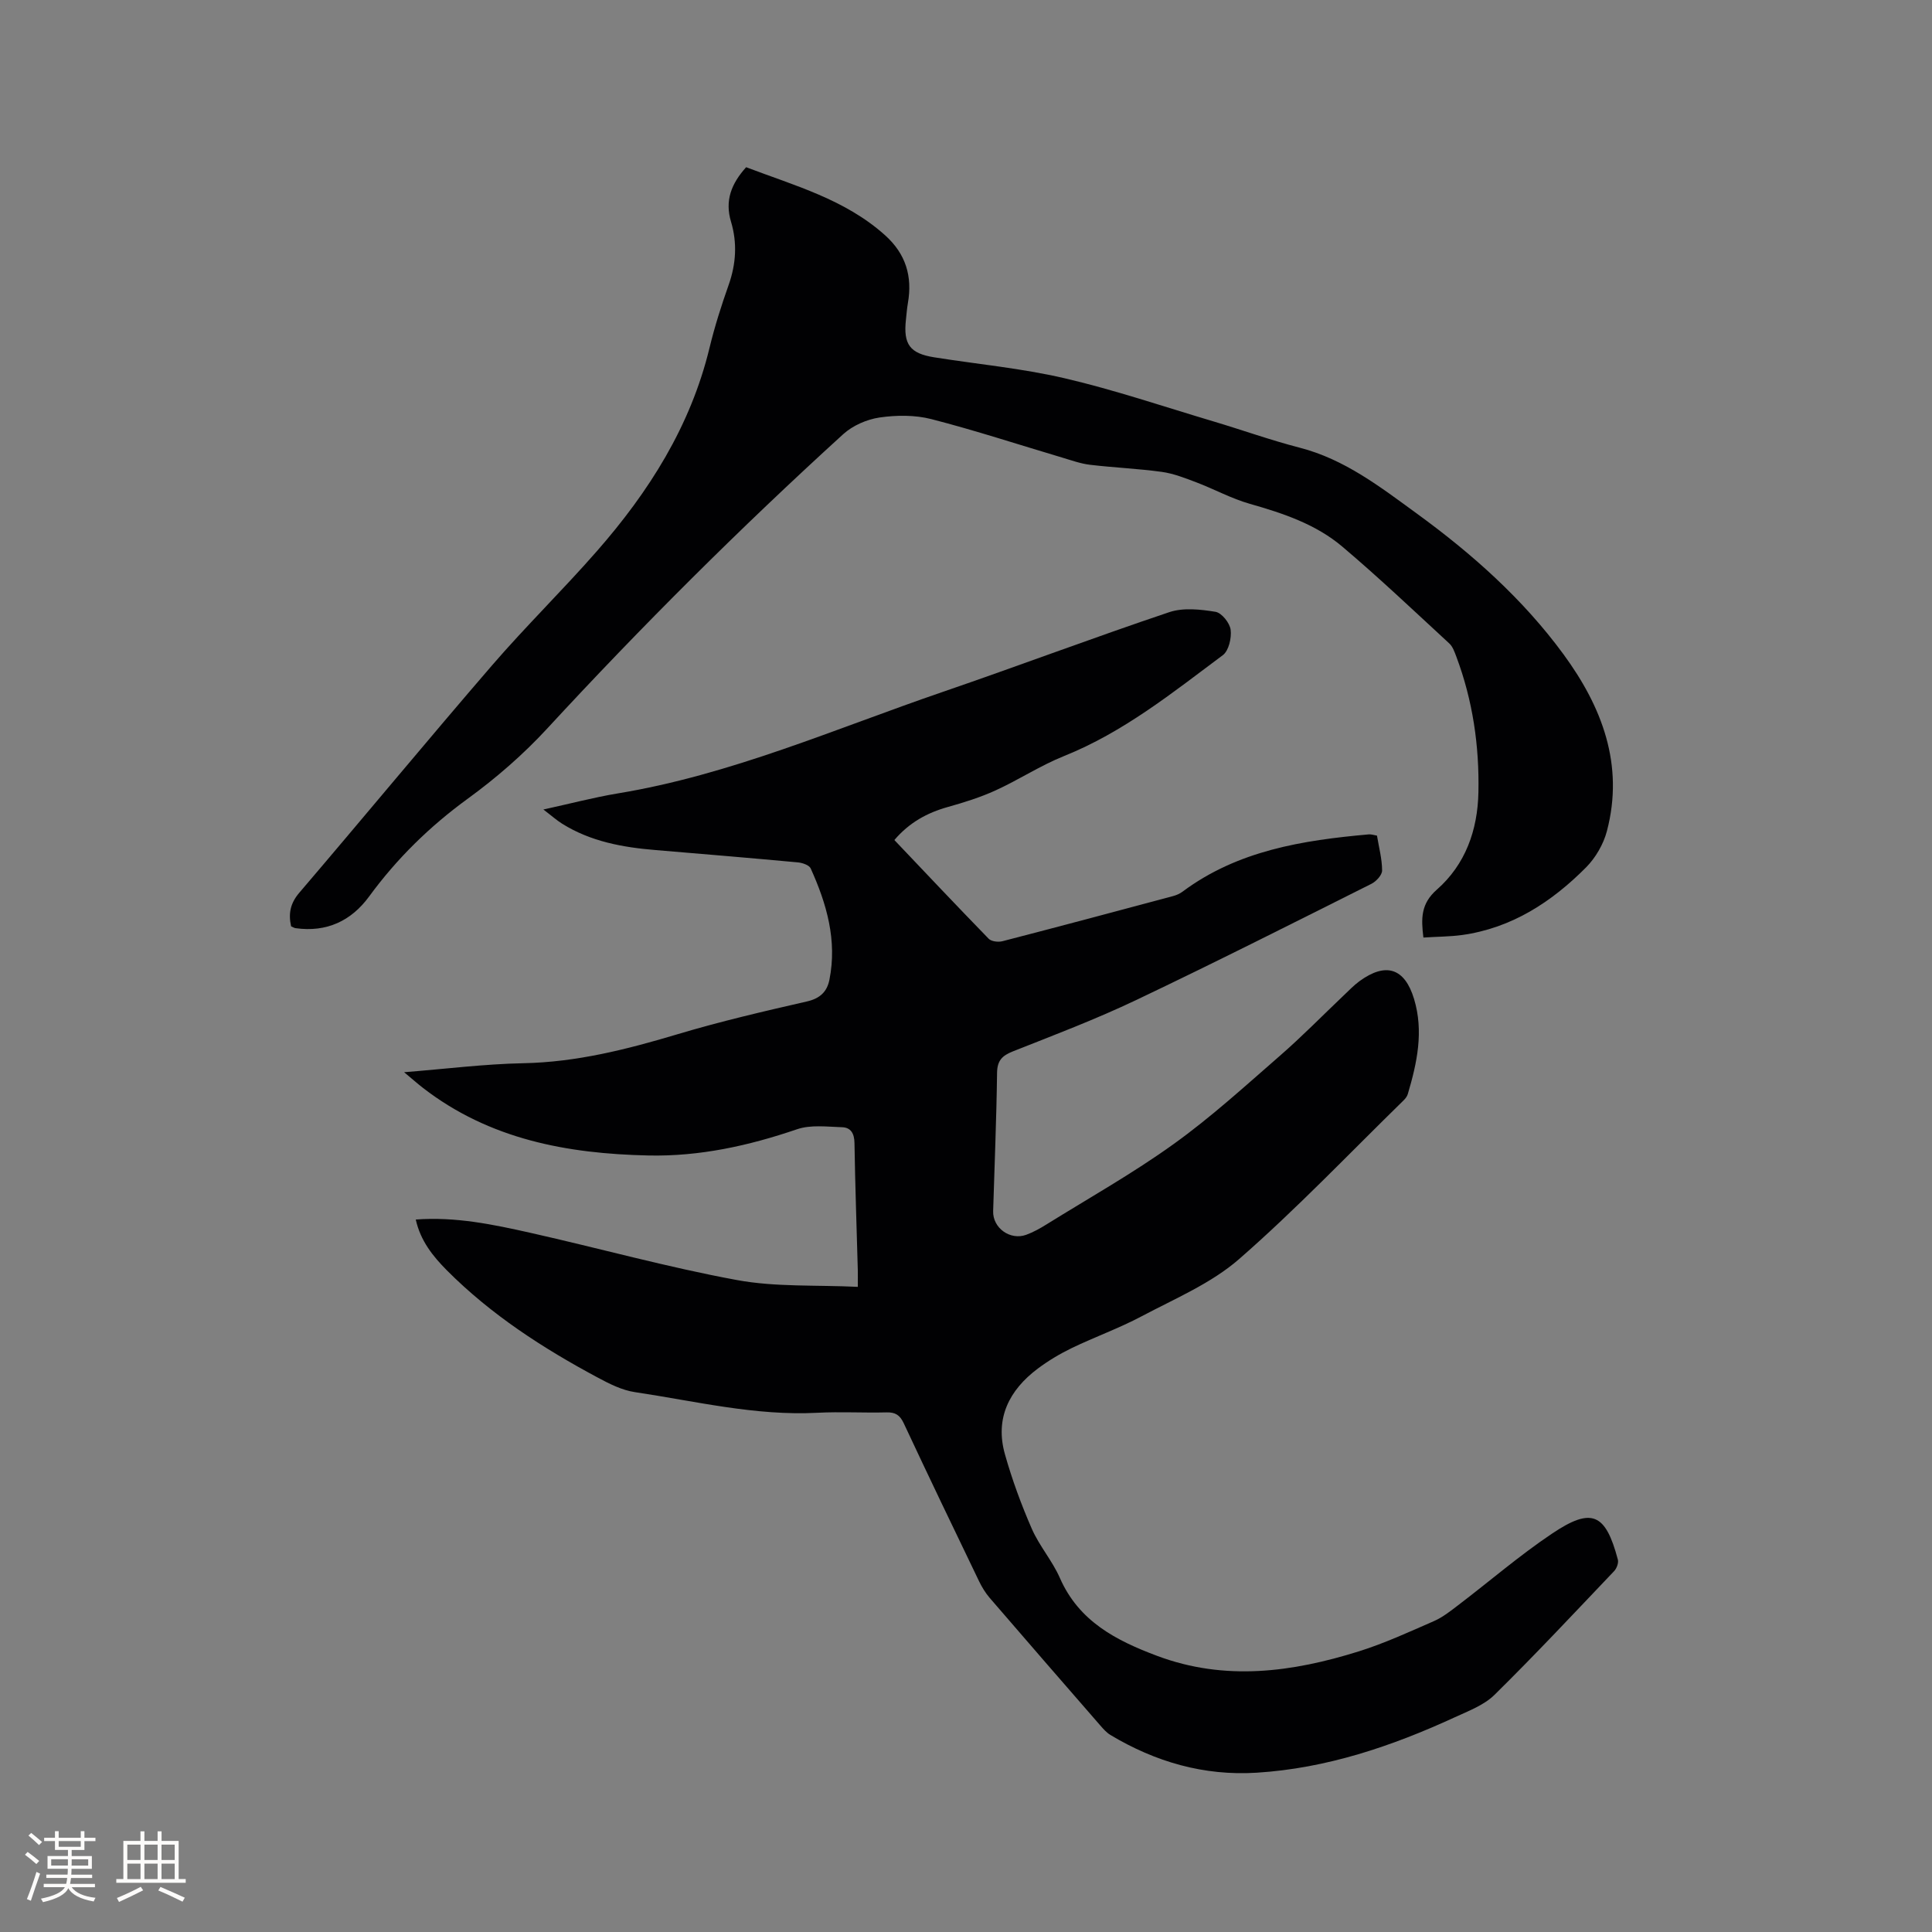 <svg enable-background="new 0 0 400 400" viewBox="0 0 400 400" xmlns="http://www.w3.org/2000/svg"><rect x="0" y="0" width="400" height="400" fill="#808080" stroke="none"/><path d="m86.08 252.49c8.26-.62 16.04 1.03 23.77 2.76 14.25 3.2 28.37 7.13 42.72 9.77 8.02 1.48 16.41.99 25.03 1.41 0-1.58.02-2.5 0-3.41-.24-8.8-.55-17.59-.69-26.39-.03-1.96-.76-3.19-2.56-3.25-3.12-.1-6.49-.55-9.33.42-10.02 3.42-20.17 5.66-30.79 5.43-16.83-.37-32.87-3.34-46.63-13.97-1.15-.89-2.23-1.85-3.93-3.27 8.7-.69 16.65-1.7 24.62-1.86 11.06-.21 21.52-2.87 32.01-6.01 8.81-2.64 17.8-4.73 26.77-6.78 2.72-.62 4.16-2.03 4.65-4.48 1.63-8.16-.56-15.74-3.88-23.07-.31-.68-1.7-1.15-2.63-1.24-9.81-.91-19.62-1.73-29.43-2.55-6.82-.56-13.45-1.75-19.38-5.45-1.14-.71-2.16-1.63-3.9-2.95 5.6-1.22 10.46-2.51 15.39-3.33 23.38-3.85 44.99-13.37 67.18-20.98 15.72-5.39 31.27-11.26 47.02-16.55 2.9-.97 6.44-.58 9.57-.07 1.27.21 2.95 2.3 3.13 3.71.22 1.7-.39 4.34-1.61 5.26-10.43 7.78-20.59 15.96-32.88 20.89-4.89 1.96-9.37 4.92-14.17 7.11-3.15 1.44-6.51 2.49-9.86 3.43-4.31 1.2-8.02 3.23-11.1 6.85 6.5 6.84 12.96 13.69 19.53 20.44.56.57 1.98.73 2.84.51 11.79-3.05 23.55-6.19 35.31-9.34.7-.19 1.41-.49 1.98-.92 11.45-8.53 24.87-10.64 38.56-11.86.51-.05 1.03.15 1.7.26.4 2.43 1.05 4.82 1.06 7.21.01.94-1.22 2.27-2.22 2.77-16.19 8.11-32.35 16.28-48.7 24.06-8.3 3.95-16.93 7.23-25.48 10.61-2.26.89-3.29 1.9-3.32 4.49-.12 9.54-.53 19.07-.81 28.61-.1 3.48 3.52 6.1 6.85 4.89 1.48-.54 2.88-1.33 4.23-2.17 8.82-5.48 17.91-10.59 26.32-16.64 7.73-5.55 14.81-12.02 22-18.28 4.55-3.96 8.78-8.29 13.16-12.45 1.08-1.02 2.11-2.11 3.3-2.98 5.46-3.97 9.36-2.7 11.29 3.71 2.02 6.7.62 13.21-1.3 19.67-.14.48-.5.95-.87 1.31-11.29 11.03-22.19 22.5-34.06 32.86-5.78 5.04-13.27 8.18-20.17 11.84-4.66 2.48-9.68 4.27-14.45 6.57-2.46 1.19-4.86 2.62-7.05 4.26-5.94 4.45-8.91 10.31-6.81 17.74 1.48 5.25 3.38 10.42 5.56 15.42 1.56 3.57 4.26 6.63 5.82 10.2 3.94 8.97 11.62 12.93 20.13 16.12 14.07 5.27 27.97 3.38 41.75-.93 5.33-1.67 10.46-4.04 15.59-6.28 1.8-.79 3.41-2.08 5-3.29 6.49-4.94 12.69-10.3 19.45-14.83 8.21-5.51 11.06-4.17 13.6 5.4.18.69-.24 1.82-.77 2.38-8.19 8.6-16.3 17.28-24.76 25.61-2.17 2.14-5.36 3.33-8.22 4.65-13.06 6.01-26.57 10.58-41.04 11.48-10.9.68-20.96-2.23-30.28-7.82-.79-.48-1.45-1.23-2.07-1.94-7.66-8.8-15.31-17.6-22.92-26.44-.88-1.03-1.61-2.23-2.2-3.45-5.24-10.87-10.47-21.75-15.58-32.68-.8-1.71-1.73-2.32-3.58-2.27-4.77.12-9.55-.17-14.31.08-12.85.67-25.27-2.41-37.81-4.28-2.64-.39-5.24-1.71-7.65-3-11.34-6.07-22.1-13.02-31.24-22.2-2.9-2.92-5.48-6.13-6.45-10.53z" fill="#010103"/><path d="m294.7 194.11c-.48-3.93-.56-6.98 2.77-9.91 5.92-5.2 8.46-12.29 8.62-20.16.2-9.63-1.17-19.01-4.56-28.06-.37-.97-.74-2.09-1.47-2.76-7.32-6.75-14.54-13.61-22.14-20.04-5.49-4.65-12.27-6.91-19.16-8.87-3.81-1.08-7.36-3.04-11.08-4.45-2.32-.88-4.7-1.82-7.13-2.16-4.93-.68-9.92-.88-14.86-1.47-1.96-.23-3.88-.93-5.8-1.5-9.02-2.68-17.97-5.62-27.07-7.96-3.4-.87-7.22-.84-10.72-.33-2.64.39-5.55 1.66-7.52 3.45-21.33 19.42-41.74 39.76-61.31 60.97-4.93 5.34-10.53 10.21-16.41 14.49-7.9 5.75-14.69 12.4-20.44 20.26-3.72 5.08-8.82 7.45-15.21 6.56-.3-.04-.58-.23-.94-.38-.58-2.6-.19-4.75 1.69-6.95 13.36-15.64 26.46-31.49 39.89-47.06 6.99-8.1 14.66-15.6 21.71-23.65 10.79-12.31 19.41-25.89 23.33-42.08 1.07-4.42 2.45-8.77 3.97-13.06 1.54-4.36 1.8-8.71.49-13.08-1.31-4.36.04-7.86 3.13-11.29 10.01 3.81 20.48 6.64 28.78 14.1 4.27 3.84 5.68 8.49 4.71 14.03-.2 1.15-.28 2.31-.41 3.47-.55 5.08.82 6.96 5.87 7.76 8.99 1.43 18.12 2.27 26.97 4.33 10.38 2.42 20.53 5.87 30.77 8.92 5.98 1.78 11.88 3.9 17.92 5.46 9.31 2.4 16.68 8.13 24.2 13.6 11.45 8.33 22.01 17.71 30.41 29.17 7.96 10.86 12.61 22.87 8.99 36.62-.71 2.7-2.33 5.49-4.29 7.48-7.14 7.19-15.42 12.6-25.74 14.03-2.54.34-5.09.33-7.96.52z" fill="#010103"/><g fill="#fcfbfa"><path d="m5.17 384 .55-.58c.85.61 1.65 1.24 2.4 1.87l-.59.64c-.83-.73-1.62-1.38-2.36-1.93m1.22 9.53-.82-.34c.71-1.76 1.37-3.64 1.98-5.63.24.13.5.25.76.36-.6 1.67-1.24 3.54-1.92 5.61m-.5-13.5.57-.54c.56.44 1.31 1.06 2.26 1.87l-.64.64c-.68-.66-1.41-1.32-2.19-1.97m3.25.46h2.24v-1.36h.77v1.36h4.57v-1.36h.76v1.36h2.28v.69h-2.28v1.84h-2.64v1.26h4.18v2.64h-4.21c0 .45-.02.86-.05 1.21h4.32v.69h-4.38c-.04.34-.1.75-.19 1.22h5.15v.69h-4.82c.87 1.19 2.51 1.92 4.93 2.19-.17.31-.3.57-.37.76-2.77-.49-4.52-1.41-5.26-2.76-.56 1.26-2.3 2.23-5.24 2.9-.12-.24-.26-.48-.43-.72 2.73-.55 4.38-1.34 4.96-2.38h-4.38v-.69h4.65c.1-.38.17-.79.21-1.22h-4.32v-.69h4.4c.03-.34.05-.75.05-1.21h-4.2v-2.64h4.23v-1.26h-2.69v-1.84h-2.24zm1.46 4.46v1.29h3.45c.01-.4.02-.57.01-.53v-.32-.45h-3.46zm1.55-2.59h4.57v-1.19h-4.57zm6.11 2.59h-3.42v.77c-.01.19-.01.37-.02.53h3.44z"/><path d="m32.63 379.16h.82v1.98h3.54v7.89h1.46v.78h-14.37v-.78h1.46v-7.89h3.54v-1.98h.82v1.98h2.73zm-3.49 11.48.5.73c-1.61.82-3.28 1.63-5 2.41-.13-.27-.28-.55-.44-.82 1.75-.72 3.4-1.49 4.94-2.32m-2.78-5.55h2.73v-3.18h-2.73zm0 3.95h2.73v-3.2h-2.73zm3.54-3.95h2.73v-3.18h-2.73zm0 3.95h2.73v-3.2h-2.73zm7.89 4.68c-1.84-.92-3.51-1.7-5.02-2.32l.45-.73c1.89.8 3.57 1.55 5.04 2.23zm-1.62-11.81h-2.73v3.18h2.73zm-2.73 7.13h2.73v-3.2h-2.73z"/></g></svg>